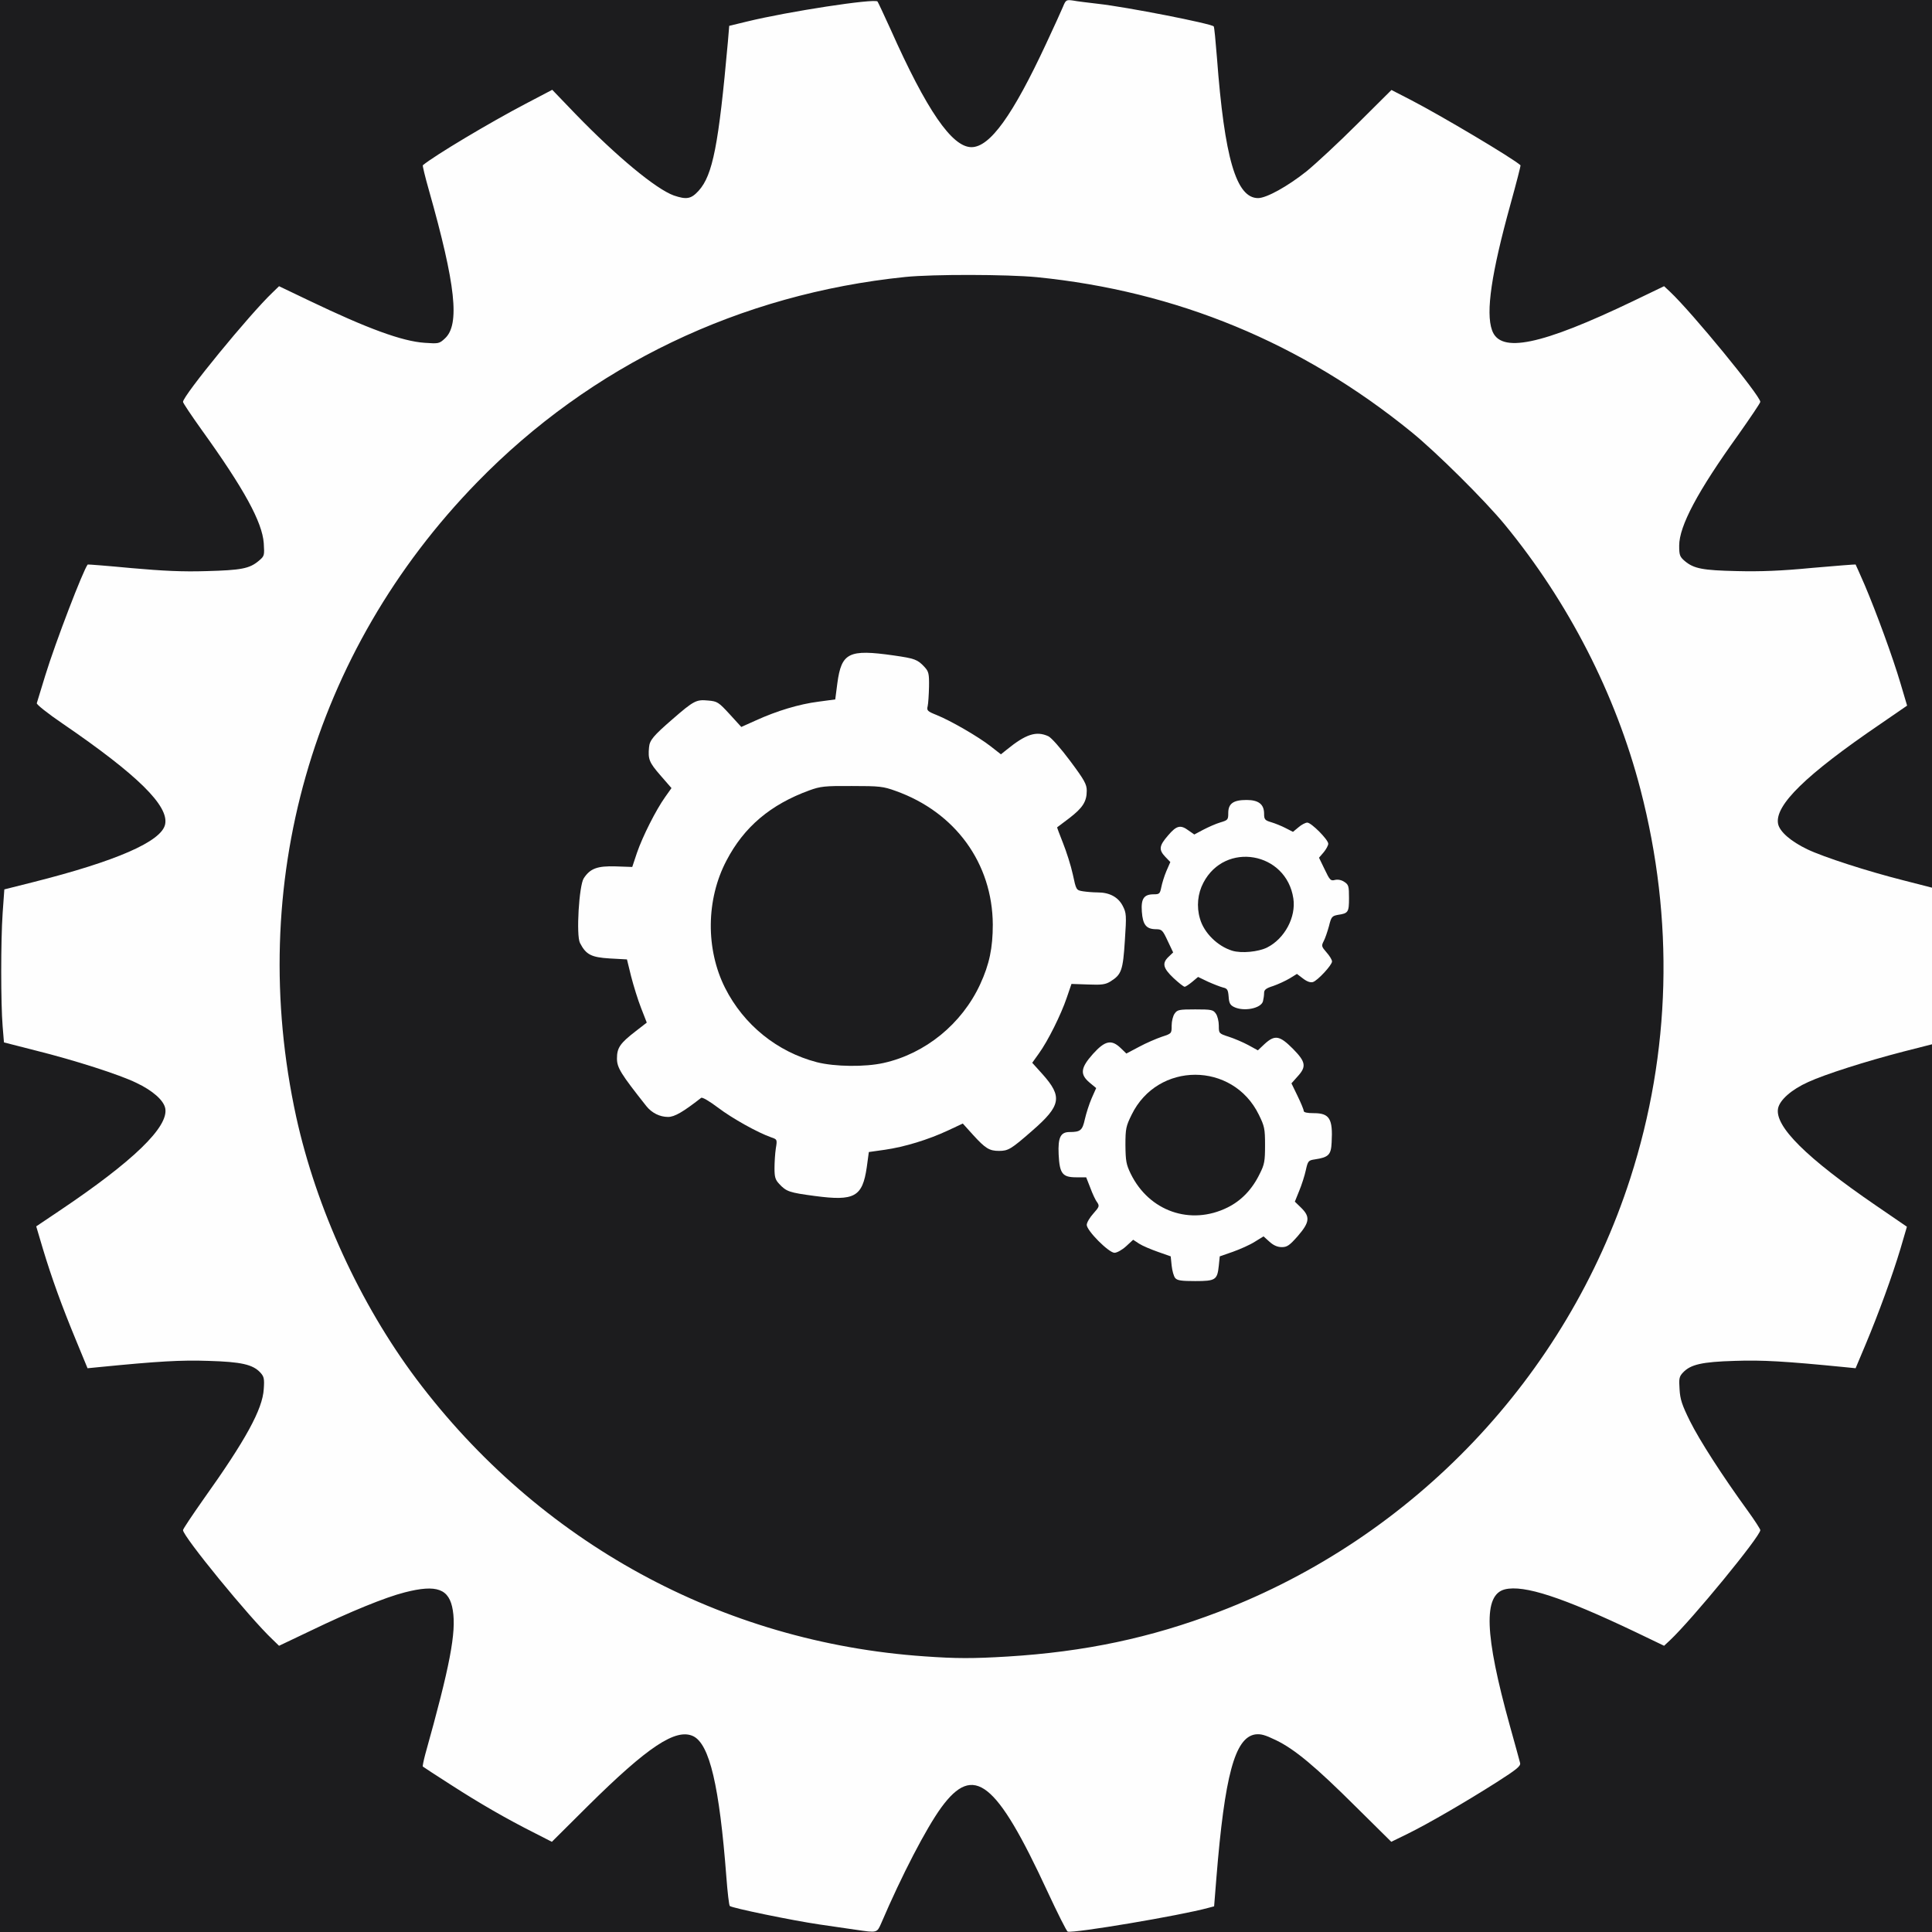 <!DOCTYPE svg PUBLIC "-//W3C//DTD SVG 20010904//EN" "http://www.w3.org/TR/2001/REC-SVG-20010904/DTD/svg10.dtd">
<svg version="1.0" xmlns="http://www.w3.org/2000/svg" width="1024px" height="1024px" viewBox="0 0 10240 10240" preserveAspectRatio="xMidYMid meet">
<rect x="0" y="0" width="10240" height="10240" fill="#808080" stroke="none"/>
<g id="layer101" fill="#1c1c1e" stroke="none">
 <path d="M0 5120 l0 -5120 5120 0 5120 0 0 5120 0 5120 -5120 0 -5120 0 0 -5120z"/>
 </g>
<g id="layer102" fill="#fefefe" stroke="none">
 <path d="M4535 10228 c-33 -5 -119 -17 -192 -28 -143 -21 -464 -87 -475 -98 -4 -4 -12 -72 -18 -152 -37 -484 -89 -706 -176 -748 -92 -43 -240 55 -559 371 l-190 189 -90 -46 c-151 -76 -293 -158 -445 -256 -80 -51 -147 -95 -149 -97 -2 -1 4 -31 13 -65 131 -468 165 -646 146 -763 -18 -114 -84 -139 -255 -95 -103 26 -291 103 -498 203 l-168 80 -35 -34 c-122 -115 -474 -546 -474 -579 0 -6 49 -79 108 -163 224 -314 314 -478 320 -585 4 -55 1 -66 -18 -87 -40 -43 -101 -57 -275 -62 -146 -5 -266 2 -580 33 l-61 6 -61 -148 c-75 -181 -129 -330 -176 -486 l-35 -118 122 -82 c392 -263 580 -445 562 -543 -8 -43 -67 -95 -154 -136 -88 -43 -325 -119 -529 -170 l-172 -44 -7 -85 c-10 -122 -10 -454 0 -600 l9 -126 151 -38 c444 -112 681 -216 701 -306 22 -98 -146 -263 -542 -534 -78 -53 -140 -102 -138 -109 2 -7 22 -73 45 -147 54 -176 202 -561 225 -588 1 -1 105 7 231 19 169 15 273 20 399 16 183 -5 227 -13 276 -54 31 -26 31 -28 27 -94 -8 -112 -105 -289 -328 -599 -55 -77 -100 -144 -100 -150 0 -33 353 -464 474 -579 l35 -34 163 78 c305 146 489 214 609 222 73 5 77 5 107 -23 80 -73 58 -282 -85 -787 -20 -70 -34 -129 -32 -131 61 -51 356 -227 545 -326 l141 -74 124 129 c218 225 426 397 520 431 68 23 92 19 132 -25 75 -83 106 -243 155 -790 l7 -84 95 -23 c217 -53 675 -123 691 -106 3 4 34 70 69 147 192 431 326 625 429 625 98 0 219 -169 396 -549 40 -86 80 -173 89 -195 15 -37 18 -38 54 -33 20 4 79 11 130 17 154 17 601 105 615 120 3 3 10 77 17 165 40 533 102 745 218 745 45 0 158 -63 257 -142 49 -40 171 -153 270 -252 l180 -179 105 54 c160 83 537 307 579 345 2 1 -22 94 -53 206 -101 365 -132 573 -98 668 43 125 258 81 750 -155 l162 -78 31 29 c117 110 479 552 479 584 0 6 -53 84 -117 175 -215 299 -313 483 -313 587 0 50 3 59 30 82 48 40 94 49 276 53 125 3 233 -1 399 -17 125 -11 229 -19 230 -18 1 2 23 50 48 108 62 146 149 383 190 522 l35 118 -141 97 c-395 269 -561 431 -543 529 8 42 68 94 156 136 86 41 318 116 508 164 l152 39 0 415 0 415 -153 39 c-197 51 -414 120 -503 161 -89 40 -151 95 -160 140 -18 95 150 262 518 514 l165 113 -34 116 c-43 143 -115 341 -185 508 l-53 126 -60 -6 c-314 -31 -434 -38 -580 -33 -174 5 -235 19 -275 62 -20 21 -22 32 -18 89 3 53 13 83 55 168 50 101 173 292 306 475 37 51 67 98 67 103 0 33 -362 474 -479 584 l-31 29 -152 -73 c-386 -184 -591 -251 -692 -226 -115 29 -108 238 26 721 28 99 52 189 55 200 3 16 -19 34 -124 101 -165 105 -365 221 -473 274 l-86 42 -185 -183 c-217 -216 -327 -308 -427 -356 -58 -28 -80 -34 -110 -30 -107 18 -161 217 -205 761 l-12 150 -30 8 c-149 41 -715 136 -746 126 -6 -2 -54 -98 -108 -214 -271 -585 -390 -679 -562 -444 -80 110 -209 358 -319 615 -22 50 -21 50 -135 33z m805 -1448 c409 -25 759 -99 1120 -237 1034 -395 1842 -1246 2181 -2298 215 -668 233 -1371 54 -2060 -131 -505 -382 -994 -719 -1404 -105 -128 -365 -386 -496 -492 -582 -473 -1244 -746 -1985 -820 -157 -15 -549 -16 -697 -1 -876 90 -1666 469 -2269 1088 -876 899 -1227 2134 -959 3364 107 486 338 990 636 1388 652 868 1620 1397 2694 1471 169 12 256 12 440 1z"/>
 <path d="M6229 6774 c-8 -9 -16 -39 -19 -66 l-5 -49 -68 -24 c-37 -13 -82 -32 -99 -43 l-32 -21 -38 35 c-21 19 -48 34 -61 34 -30 0 -147 -117 -147 -148 0 -12 16 -39 35 -60 32 -36 33 -40 20 -60 -9 -11 -25 -46 -36 -76 l-22 -56 -52 0 c-74 0 -89 -19 -94 -122 -4 -89 10 -118 58 -118 58 0 68 -9 81 -68 7 -31 23 -81 36 -111 l24 -54 -35 -29 c-52 -44 -48 -78 18 -152 64 -71 98 -78 147 -31 l30 29 68 -36 c37 -20 91 -43 120 -53 52 -17 52 -17 52 -59 0 -23 7 -52 16 -64 14 -20 23 -22 109 -22 86 0 95 2 109 22 9 12 16 41 16 64 0 41 0 42 53 59 28 9 75 29 103 44 l51 28 36 -34 c54 -49 79 -45 149 25 69 70 74 95 25 148 l-32 36 32 66 c18 37 33 73 33 80 0 8 18 12 54 12 83 0 101 30 94 155 -3 66 -16 79 -89 90 -34 5 -37 8 -48 58 -6 28 -22 78 -35 109 l-23 57 33 32 c49 48 46 77 -17 150 -44 50 -57 59 -85 59 -23 0 -44 -9 -66 -29 l-31 -28 -47 29 c-25 16 -77 39 -116 53 l-69 24 -5 49 c-8 76 -17 82 -125 82 -73 0 -95 -3 -106 -16z m277 -374 c73 -36 131 -96 171 -179 25 -49 28 -67 28 -151 0 -88 -3 -101 -33 -162 -138 -282 -536 -282 -674 0 -30 61 -33 74 -33 162 1 83 4 102 28 151 97 199 317 276 513 179z"/>
 <path d="M4319 6339 c-135 -18 -151 -23 -189 -64 -21 -22 -25 -37 -25 -83 0 -31 3 -79 7 -105 8 -48 7 -48 -25 -59 -71 -25 -206 -100 -281 -157 -48 -36 -84 -57 -90 -52 -96 75 -141 101 -175 101 -44 0 -86 -21 -115 -57 -136 -172 -156 -204 -156 -253 0 -57 17 -81 100 -145 l58 -45 -30 -77 c-17 -43 -40 -118 -53 -168 l-22 -90 -91 -5 c-98 -6 -126 -20 -158 -82 -21 -40 -5 -305 20 -343 34 -52 72 -66 169 -63 l88 3 25 -75 c30 -87 100 -226 149 -295 l34 -48 -60 -69 c-58 -67 -65 -84 -59 -147 3 -38 24 -62 123 -148 116 -101 128 -106 191 -100 48 4 55 9 113 72 l62 68 78 -35 c110 -50 228 -86 331 -99 l89 -12 11 -85 c22 -163 60 -182 299 -148 111 16 126 21 163 61 22 24 25 35 24 104 -1 43 -4 89 -7 103 -6 24 -2 28 48 48 74 30 218 113 285 165 l55 43 30 -24 c102 -83 157 -101 221 -72 16 7 66 64 116 131 76 102 88 124 88 158 0 58 -22 91 -92 145 -35 26 -64 48 -65 49 -1 0 13 38 31 83 18 45 42 120 52 166 18 84 18 84 54 90 19 3 55 6 78 6 63 0 109 25 133 72 19 37 20 49 11 183 -10 158 -18 180 -75 216 -27 17 -46 20 -120 17 l-88 -3 -25 73 c-30 89 -100 230 -148 296 l-35 49 55 61 c106 119 98 166 -55 299 -112 98 -127 107 -176 107 -51 0 -72 -13 -136 -83 l-56 -62 -79 37 c-105 49 -230 87 -334 102 l-85 12 -11 81 c-23 157 -65 180 -275 152z m364 -705 c221 -49 415 -207 512 -417 49 -106 67 -193 67 -317 -2 -324 -198 -595 -515 -708 -66 -24 -86 -26 -232 -26 -144 -1 -167 2 -225 23 -206 75 -347 194 -440 373 -108 206 -110 469 -7 674 99 196 276 339 487 394 95 24 254 26 353 4z"/>
 <path d="M6540 5337 c-20 -10 -26 -21 -28 -55 -3 -36 -7 -43 -30 -48 -15 -4 -51 -18 -80 -31 l-52 -25 -31 26 c-17 14 -35 26 -40 26 -6 0 -32 -21 -59 -46 -56 -53 -62 -79 -26 -113 l24 -23 -29 -61 c-27 -58 -31 -62 -64 -62 -50 -1 -68 -24 -73 -93 -5 -69 11 -92 63 -92 30 0 33 -3 40 -37 4 -21 16 -60 27 -86 l21 -48 -27 -28 c-35 -37 -33 -58 15 -113 45 -53 66 -58 109 -26 l30 21 47 -25 c27 -14 67 -32 91 -39 40 -12 42 -14 42 -50 0 -50 27 -69 97 -69 64 0 93 23 93 73 0 30 4 35 38 45 20 6 55 20 76 31 l39 20 29 -24 c16 -14 37 -25 47 -25 21 0 111 90 111 112 0 9 -11 29 -24 45 l-25 29 30 62 c27 57 32 62 54 56 16 -4 35 0 50 10 23 15 25 23 25 86 0 75 -4 81 -59 89 -31 6 -35 10 -47 59 -8 29 -20 65 -28 80 -13 25 -12 29 15 60 16 18 29 39 29 48 0 19 -76 101 -101 109 -13 4 -31 -2 -52 -18 l-33 -25 -39 24 c-22 13 -61 31 -87 40 -38 12 -48 20 -48 37 0 12 -3 32 -6 44 -10 38 -102 56 -154 30z m176 -315 c93 -47 154 -161 139 -260 -37 -247 -362 -304 -477 -83 -30 57 -37 126 -18 190 21 75 93 146 171 170 49 15 139 6 185 -17z"/>
 </g>

</svg>